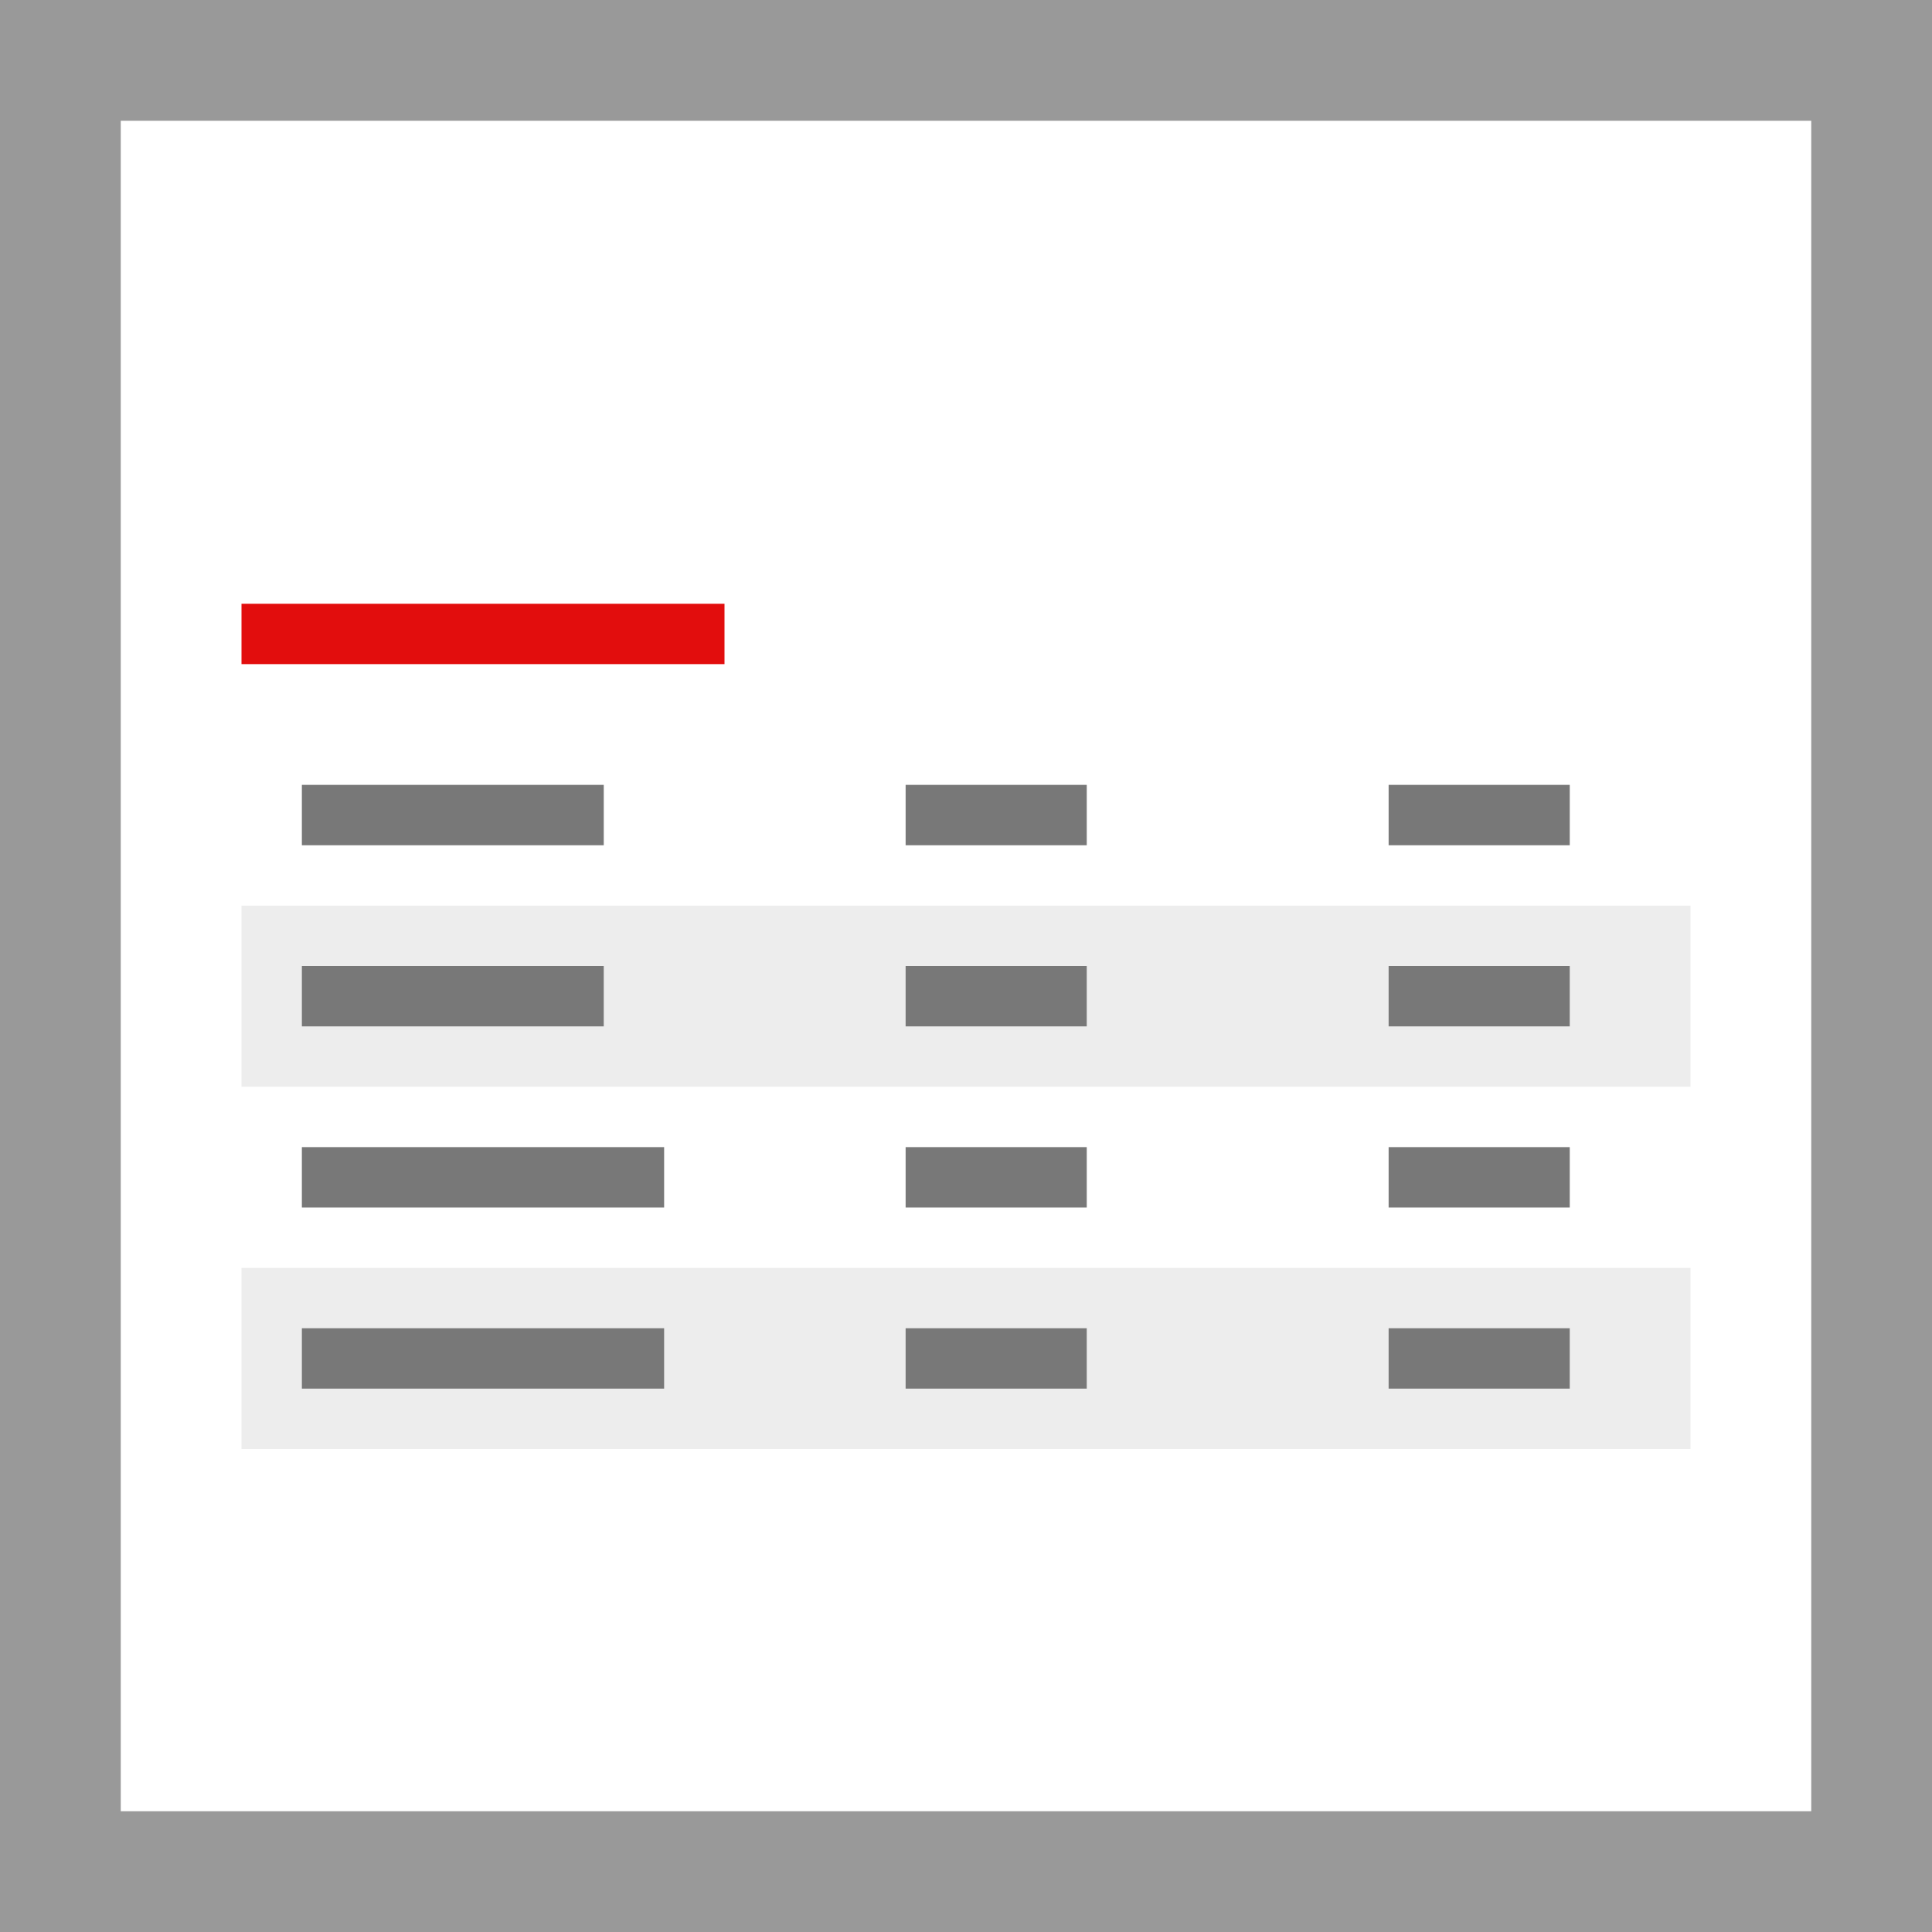 <svg width="32" height="32" viewBox="0 0 32 32" xmlns="http://www.w3.org/2000/svg">
  <g fill="none" fill-rule="evenodd">
    <path fill="#fff" d="M0 0h32v32H0z"/>
    <path fill="#999" d="M0 0v32h32V0H0zm2 2h28v28H2V2z"/>
    <path fill="#e20d0d" fill-rule="nonzero" d="M4 11h8v-1H4z"/>
    <path fill="#ededed" fill-rule="nonzero" d="M4 15h24v3H4v-3zm0 6h24v3H4v-3z"/>
    <path fill="#787878" fill-rule="nonzero" d="M5 14h5v-1H5v1zm0 3h5v-1H5v1zm0 3h6v-1H5v1zm0 3h6v-1H5v1zm10-9h3v-1h-3v1zm0 3h3v-1h-3v1zm0 3h3v-1h-3v1zm0 3h3v-1h-3v1zm8-9h3v-1h-3v1zm0 3h3v-1h-3v1zm0 3h3v-1h-3v1zm0 3h3v-1h-3v1z"/>
  </g>
</svg>
